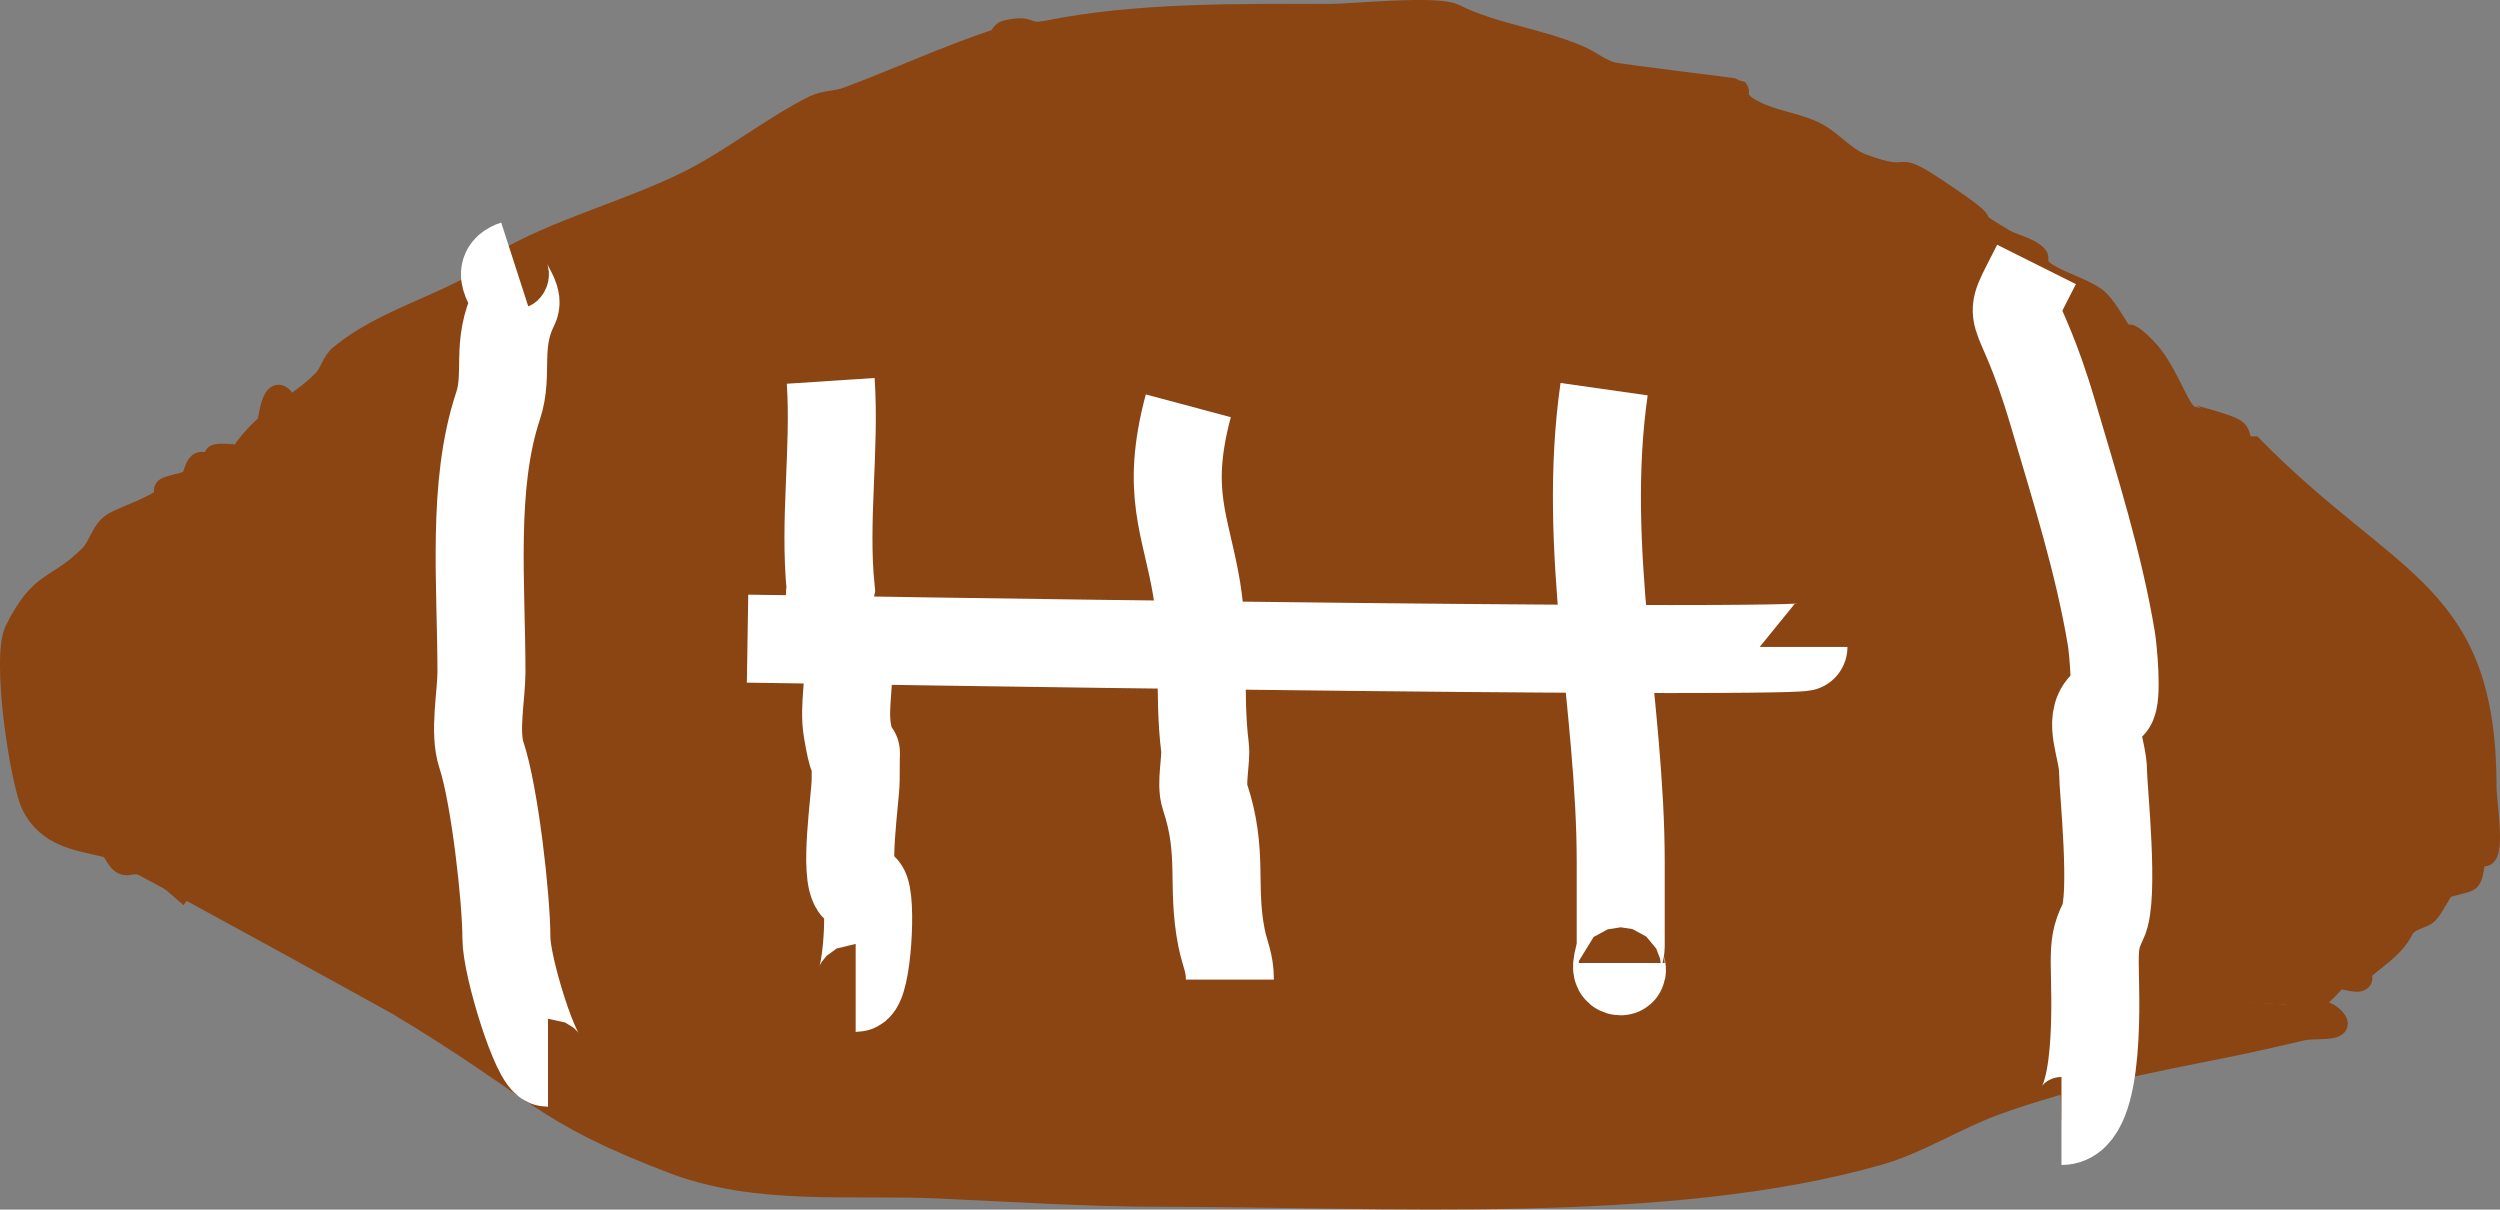 <?xml version="1.0" encoding="UTF-8" standalone="no"?>
<svg
   xmlns:dc="http://purl.org/dc/elements/1.1/"
   xmlns:cc="http://creativecommons.org/ns#"
   xmlns:rdf="http://www.w3.org/1999/02/22-rdf-syntax-ns#"
   xmlns:svg="http://www.w3.org/2000/svg"
   xmlns="http://www.w3.org/2000/svg"
   xmlns:sodipodi="http://sodipodi.sourceforge.net/DTD/sodipodi-0.dtd"
   xmlns:inkscape="http://www.inkscape.org/namespaces/inkscape"
   width="227.261mm"
   height="109.958mm"
   viewBox="0 0 227.261 109.958"
   version="1.1"
   id="svg3454"
   inkscape:version="1.0.2 (e86c8708, 2021-01-15)"
   sodipodi:docname="football.svg">
  <rect x="0" y="0" width="227.261" height="109.958" fill="#808080" stroke="none"/>
  <defs
     id="defs3448" />
  <sodipodi:namedview
     id="base"
     pagecolor="#ffffff"
     bordercolor="#666666"
     borderopacity="1.0"
     inkscape:pageopacity="0.0"
     inkscape:pageshadow="2"
     inkscape:zoom="0.35"
     inkscape:cx="253.98679"
     inkscape:cy="447.99696"
     inkscape:document-units="mm"
     inkscape:current-layer="layer1"
     inkscape:document-rotation="0"
     showgrid="false"
     inkscape:window-width="1252"
     inkscape:window-height="847"
     inkscape:window-x="2068"
     inkscape:window-y="83"
     inkscape:window-maximized="0"
     fit-margin-top="0"
     fit-margin-left="0"
     fit-margin-right="0"
     fit-margin-bottom="0" />
  <g
     inkscape:label="Layer 1"
     inkscape:groupmode="layer"
     id="layer1"
     transform="translate(-38.633,-29.634)">
    <path
       style="fill:#8b4513;fill-opacity:1;stroke:#8b4513;stroke-width:2;stroke-opacity:1"
       d="m 55.94,111.125 c -1.26,-1.008 -2.379,-2.223 -3.78,-3.024 -0.438,-0.25 -1.023,0.122 -1.512,0 -1.399,0.561 -1.386,-1.292 -2.268,-1.512 -2.545,-0.636 -5.337,-0.847 -6.804,-3.78 -1.01,-2.019 -2.761,-13.377 -1.512,-15.875 2.371,-4.742 3.623,-3.623 6.804,-6.804 0.857,-0.857 1.015,-2.397 2.268,-3.024 1.149,-0.574 3.751,-1.483 4.536,-2.268 0.178,-0.178 -0.178,-0.578 0,-0.756 0.252,-0.252 2.016,-0.504 2.268,-0.756 0.378,-0.378 0.378,-1.134 0.756,-1.512 0.356,-0.356 1.156,0.356 1.512,0 0.178,-0.178 -0.178,-0.578 0,-0.756 0.2,-0.2 1.957,0 2.268,0 2.531,8.133 1.925,-7.147 3.78,-5.292 1.564,1.564 -3.845,5.389 -3.78,5.292 2.435,-3.652 4.987,-4.232 7.56,-6.804 0.642,-0.642 0.814,-1.686 1.512,-2.268 3.702,-3.085 8.823,-4.386 12.851,-6.804 0.611,-0.367 0.901,-1.145 1.512,-1.512 5.351,-3.211 11.742,-4.737 17.387,-7.56 3.9,-1.95 7.504,-4.886 11.339,-6.804 0.929,-0.465 2.051,-0.391 3.024,-0.756 4.573,-1.715 9.083,-3.784 13.607,-5.292 0.338,-0.113 0.41,-0.67 0.756,-0.756 2.52,-0.63 1.68,0.42 3.78,0 8.281,-1.656 17.117,-1.512 25.702,-1.512 2.065,0 9.72,-0.809 11.339,0 3.528,1.764 7.604,2.179 11.339,3.78 1.036,0.444 1.931,1.239 3.024,1.512 0.851,0.213 11.27,1.443 11.339,1.512 0.178,0.178 0,0.504 0,0.756 0.252,0.252 0.459,0.558 0.756,0.756 1.953,1.302 3.946,1.367 6.048,2.268 1.67,0.716 2.834,2.386 4.536,3.024 5.097,1.911 2.445,-0.638 6.804,2.268 7.056,4.704 0.992,1.502 6.048,4.536 0.966,0.58 2.227,0.715 3.024,1.512 0.178,0.178 0,0.504 0,0.756 0.252,0.252 0.459,0.558 0.756,0.756 1.396,0.93 3.14,1.337 4.536,2.268 0.867,0.578 1.913,2.551 2.268,3.024 1.737,2.316 -0.484,-1.239 2.268,1.512 1.898,1.898 2.797,5.064 3.78,6.048 0.027,0.027 4.03,1.006 4.536,1.512 0.623,0.623 -0.041,1.512 1.512,1.512 12.567,12.755 21.167,13.021 21.167,30.994 0,1.11 0.697,5.351 0,6.048 -0.178,0.178 -0.578,-0.178 -0.756,0 -0.504,0.504 -0.252,1.764 -0.756,2.268 -0.252,0.252 -2.016,0.504 -2.268,0.756 -0.379,0.379 -1.016,1.772 -1.512,2.268 -0.464,0.464 -1.762,0.499 -2.268,1.512 -0.864,1.728 -2.628,2.628 -3.78,3.78 -0.178,0.178 0.178,0.578 0,0.756 -0.378,0.378 -1.89,-0.378 -2.268,0 -1.144,1.144 -1.652,2.268 -4.536,2.268"
       id="path4047" />
    <path
       style="fill:#8b4513;fill-opacity:1;stroke:#8b4513;stroke-width:2;stroke-opacity:1"
       d="m 50.649,108.101 c -0.252,-0.252 -1.075,-0.915 -0.756,-0.756 3.22,1.61 24.611,13.406 24.946,13.607 12.917,7.75 12.799,9.735 24.946,14.363 7.75,2.952 16.138,1.902 24.19,2.268 6.838,0.311 13.542,0.756 20.411,0.756 19.758,0 45.909,1.678 65.012,-3.78 3.69,-1.054 6.976,-3.224 10.583,-4.536 6.983,-2.539 13.946,-3.848 21.167,-5.292 2.278,-0.456 4.54,-0.99 6.804,-1.512 1.012,-0.234 3.6,0.109 3.024,-0.756 -0.884,-1.326 -3.024,-1.008 -4.536,-1.512"
       id="path4076" />
    <path
       style="fill:#8b4513;fill-opacity:1;stroke:#ffffff;stroke-width:8;stroke-miterlimit:4;stroke-dasharray:none;stroke-opacity:1"
       d="m 85.423,53.673 c -2.254,0.728 0.563,2.653 0,3.78 -1.752,3.504 -0.529,6.122 -1.512,9.071 -2.409,7.227 -1.512,16.261 -1.512,24.19 0,2.133 -0.694,5.477 0,7.56 1.2,3.601 2.268,13.043 2.268,16.631 0,2.622 2.708,11.339 3.78,11.339"
       id="path4078" />
    <path
       style="fill:#8b4513;fill-opacity:1;stroke:#ffffff;stroke-width:8;stroke-miterlimit:4;stroke-dasharray:none;stroke-opacity:1"
       d="m 223.762,53.673 c -3.134,6.267 -1.883,2.064 1.512,13.607 1.974,6.711 4.139,13.492 5.292,20.411 0.142,0.851 0.594,5.453 0,6.048 -0.178,0.178 -0.578,-0.178 -0.756,0 -1.425,1.425 0,4.032 0,6.048 0,1.489 1.071,11.466 0,13.607 -0.672,1.344 -0.756,2.166 -0.756,3.78 0,2.404 0.702,14.363 -3.024,14.363"
       id="path4080" />
    <path
       style="fill:none;stroke:#ffffff;stroke-width:8;stroke-linecap:butt;stroke-linejoin:miter;stroke-miterlimit:4;stroke-dasharray:none;stroke-opacity:1"
       d="m 106.589,87.69 c 96.006,1.512 96.006,0.756 96.006,0.756"
       id="path4082" />
    <path
       style="fill:#8b4513;fill-opacity:1;stroke:#ffffff;stroke-width:8;stroke-miterlimit:4;stroke-dasharray:none;stroke-opacity:1"
       d="m 114.149,64.256 c 0.411,6.258 -0.624,12.662 0,18.899 -0.488,2.256 1.218,3.991 1.512,6.048 0.315,2.205 -0.366,4.605 0,6.804 0.995,5.97 0.756,-1.361 0.756,4.536 0,1.529 -1.114,8.714 0,9.827 0.178,0.178 0.578,-0.178 0.756,0 0.775,0.775 0.287,9.071 -0.756,9.071"
       id="path4084" />
    <path
       style="fill:#8b4513;fill-opacity:1;stroke:#ffffff;stroke-width:8;stroke-miterlimit:4;stroke-dasharray:none;stroke-opacity:1"
       d="m 184.452,65.012 c -2.089,14.663 1.512,28.708 1.512,43.089 0,2.52 0,5.04 0,7.56 0,0.756 -0.756,2.268 0,2.268 0.252,0 0,-0.504 0,-0.756"
       id="path4086" />
    <path
       style="fill:#8b4513;fill-opacity:1;stroke:#ffffff;stroke-width:8;stroke-miterlimit:4;stroke-dasharray:none;stroke-opacity:1"
       d="m 146.655,66.524 c -2.115,7.908 -0.212,10.822 0.756,16.631 0.769,4.614 0.169,9.671 0.756,14.363 0.154,1.234 -0.411,3.304 0,4.536 1.714,5.141 0.562,8.102 1.512,12.851 0.292,1.46 0.756,2.194 0.756,3.78"
       id="path4088" />
  </g>
</svg>
